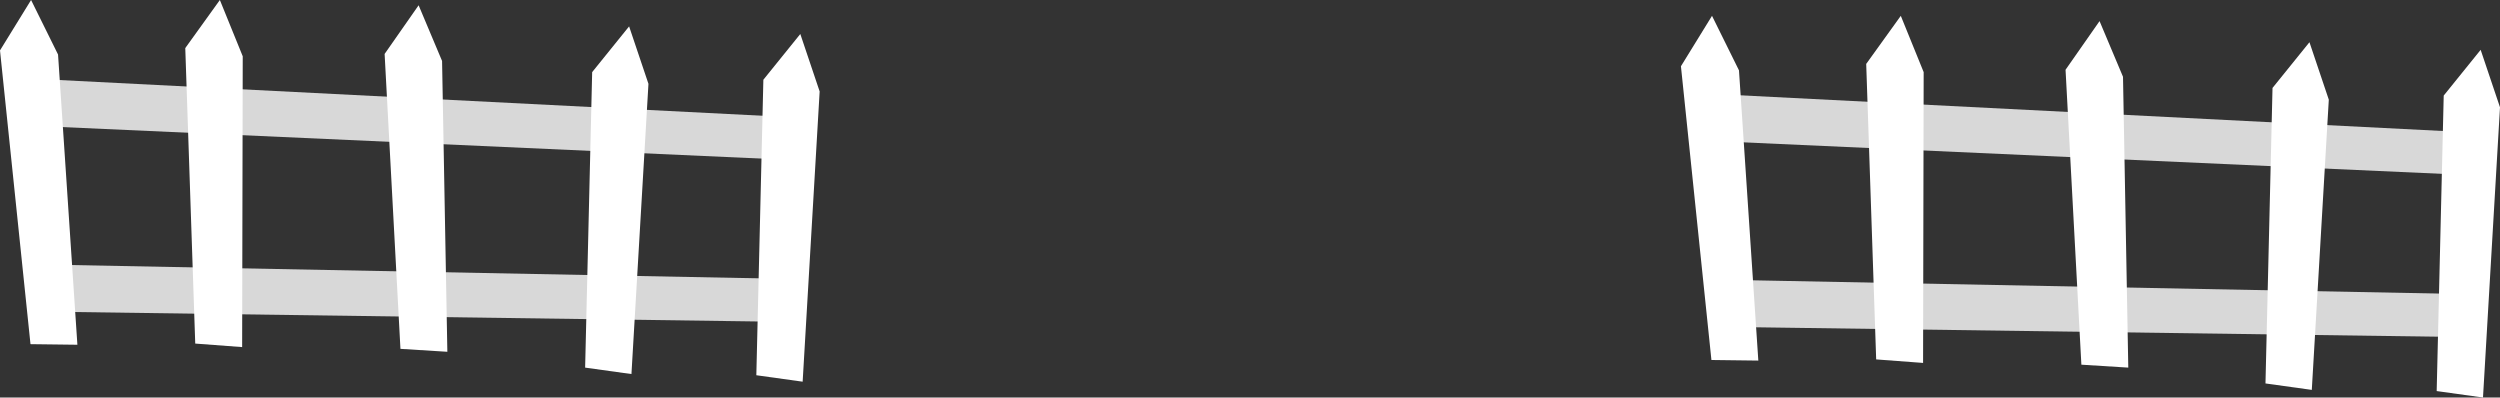 <?xml version="1.0" encoding="UTF-8" standalone="no"?>
<svg xmlns:xlink="http://www.w3.org/1999/xlink" height="33.9px" width="213.2px" xmlns="http://www.w3.org/2000/svg">
  <rect width="100%" height="100%" fill="#333333" stroke="none"/>
  <g transform="matrix(1.0, 0.0, 0.0, 1.0, 106.6, 27.95)">
    <path d="M103.3 -13.05 L37.85 -16.0 38.3 -20.0 104.25 -16.65 103.3 -13.05" fill="#d8d8d8" fill-rule="evenodd" stroke="none"/>
    <path d="M103.85 0.8 L42.3 -0.05 42.6 -4.05 104.7 -2.85 103.85 0.8" fill="#d8d8d8" fill-rule="evenodd" stroke="none"/>
    <path d="M39.35 2.75 L36.75 -22.3 39.4 -26.6 41.7 -21.95 43.35 2.8 39.35 2.75" fill="#ffffff" fill-rule="evenodd" stroke="none"/>
    <path d="M53.4 2.7 L52.55 -22.5 55.5 -26.6 57.45 -21.8 57.4 3.0 53.4 2.7" fill="#ffffff" fill-rule="evenodd" stroke="none"/>
    <path d="M86.6 4.75 L87.2 -20.45 90.35 -24.35 92.0 -19.45 90.55 5.3 86.6 4.75" fill="#ffffff" fill-rule="evenodd" stroke="none"/>
    <path d="M101.2 5.4 L101.8 -19.8 104.95 -23.7 106.6 -18.8 105.15 5.95 101.2 5.4" fill="#ffffff" fill-rule="evenodd" stroke="none"/>
    <path d="M70.9 3.15 L69.55 -22.0 72.45 -26.15 74.45 -21.4 74.9 3.4 70.9 3.15" fill="#ffffff" fill-rule="evenodd" stroke="none"/>
    <path d="M-40.0 -14.35 L-105.45 -17.3 -105.0 -21.3 -39.05 -17.95 -40.0 -14.35" fill="#d8d8d8" fill-rule="evenodd" stroke="none"/>
    <path d="M-39.45 -0.5 L-101.0 -1.35 -100.7 -5.35 -38.6 -4.15 -39.45 -0.5" fill="#d8d8d8" fill-rule="evenodd" stroke="none"/>
    <path d="M-104.0 1.4 L-106.6 -23.65 -103.95 -27.95 -101.65 -23.3 -100.0 1.45 -104.0 1.4" fill="#ffffff" fill-rule="evenodd" stroke="none"/>
    <path d="M-89.95 1.35 L-90.8 -23.85 -87.85 -27.95 -85.9 -23.15 -85.95 1.65 -89.95 1.35" fill="#ffffff" fill-rule="evenodd" stroke="none"/>
    <path d="M-56.7 3.4 L-56.1 -21.8 -52.95 -25.7 -51.3 -20.8 -52.75 3.95 -56.7 3.4" fill="#ffffff" fill-rule="evenodd" stroke="none"/>
    <path d="M-42.1 4.05 L-41.5 -21.15 -38.35 -25.05 -36.7 -20.15 -38.15 4.6 -42.1 4.05" fill="#ffffff" fill-rule="evenodd" stroke="none"/>
    <path d="M-72.45 1.8 L-73.8 -23.35 -70.9 -27.5 -68.9 -22.75 -68.45 2.05 -72.45 1.8" fill="#ffffff" fill-rule="evenodd" stroke="none"/>
  </g>
</svg>

